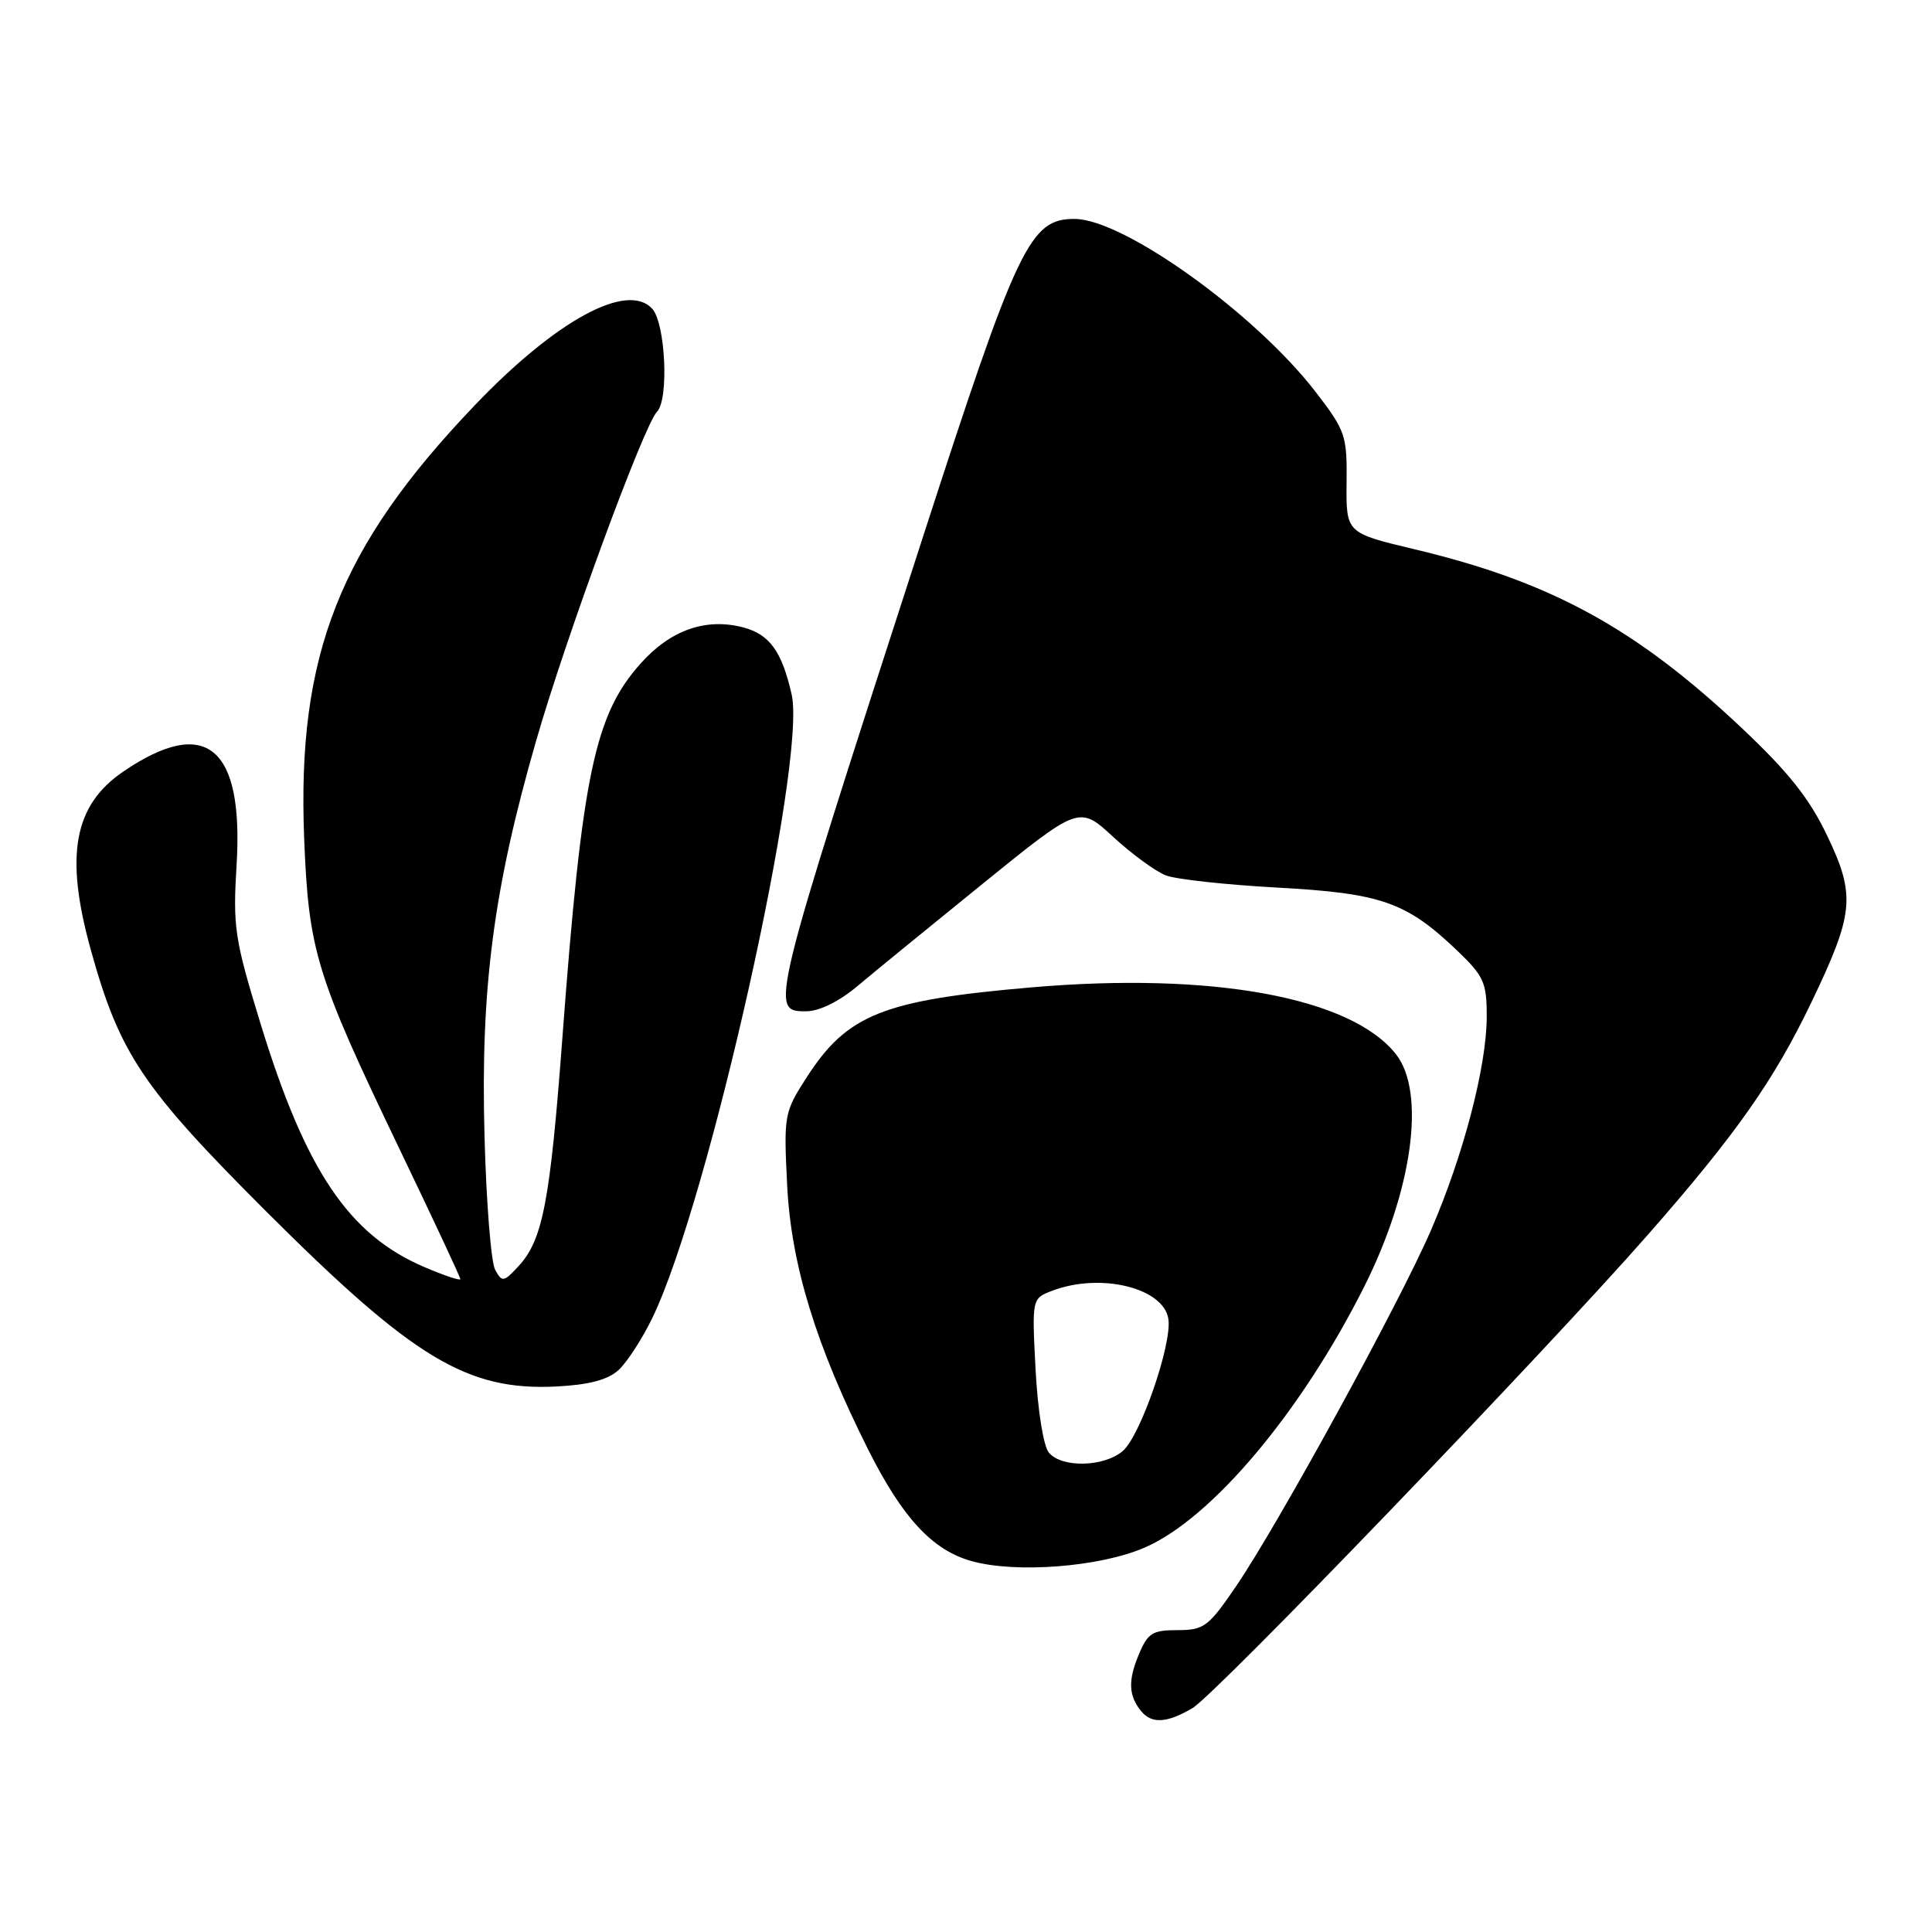<?xml version="1.0" encoding="UTF-8" standalone="no"?>
<!DOCTYPE svg PUBLIC "-//W3C//DTD SVG 1.1//EN" "http://www.w3.org/Graphics/SVG/1.1/DTD/svg11.dtd" >
<svg xmlns="http://www.w3.org/2000/svg" xmlns:xlink="http://www.w3.org/1999/xlink" version="1.1" viewBox="0 0 256 256">
 <g >
 <path fill="currentColor"
d=" M 158.00 226.34 C 161.11 224.51 204.66 179.23 218.45 163.50 C 230.03 150.30 235.07 143.13 239.99 132.87 C 245.68 121.01 245.91 118.68 242.11 110.73 C 239.76 105.80 236.98 102.30 230.75 96.43 C 216.73 83.22 205.47 77.07 187.43 72.78 C 178.36 70.62 178.36 70.62 178.43 63.98 C 178.50 57.68 178.29 57.08 174.32 51.92 C 166.31 41.53 148.91 29.04 142.40 29.01 C 136.46 28.99 134.85 32.37 122.18 71.50 C 101.94 134.01 101.94 134.00 106.82 134.00 C 108.55 134.00 111.16 132.72 113.57 130.70 C 115.73 128.88 123.24 122.75 130.25 117.07 C 143.00 106.74 143.00 106.74 147.51 110.90 C 149.99 113.18 153.13 115.48 154.50 116.00 C 155.86 116.52 162.50 117.24 169.24 117.61 C 182.98 118.36 186.30 119.51 192.96 125.84 C 196.63 129.34 197.00 130.15 197.00 134.69 C 197.00 141.26 193.91 153.09 189.60 163.04 C 185.44 172.65 169.31 202.10 163.77 210.21 C 160.13 215.55 159.53 216.00 156.03 216.00 C 152.70 216.00 152.08 216.39 150.89 219.25 C 149.45 222.69 149.54 224.71 151.22 226.75 C 152.61 228.44 154.65 228.32 158.00 226.34 Z  M 151.68 205.06 C 160.55 201.22 172.41 187.12 180.76 170.50 C 187.17 157.74 188.95 144.75 184.98 139.70 C 179.04 132.15 160.64 128.77 136.70 130.83 C 117.01 132.52 112.26 134.42 106.89 142.75 C 103.91 147.38 103.84 147.74 104.30 157.00 C 104.82 167.57 108.11 178.28 115.06 192.12 C 119.59 201.13 123.55 205.40 128.72 206.85 C 134.61 208.50 145.74 207.64 151.68 205.06 Z  M 81.95 181.55 C 83.08 180.52 85.11 177.39 86.46 174.59 C 93.93 159.11 106.91 100.99 104.90 92.03 C 103.61 86.33 101.99 84.07 98.50 83.14 C 93.55 81.83 88.86 83.47 84.90 87.90 C 78.79 94.73 77.13 102.64 74.52 137.50 C 72.89 159.24 71.92 164.30 68.71 167.77 C 66.75 169.89 66.54 169.93 65.62 168.28 C 65.07 167.31 64.43 159.31 64.20 150.51 C 63.67 130.96 65.38 117.80 71.03 98.19 C 74.98 84.44 85.32 56.33 87.06 54.55 C 88.65 52.94 88.18 42.85 86.43 40.92 C 83.14 37.29 73.68 42.43 62.91 53.70 C 44.98 72.46 39.35 86.74 40.30 111.00 C 40.89 126.04 41.85 129.15 52.95 152.28 C 57.38 161.50 61.00 169.25 61.00 169.49 C 61.00 169.73 58.86 169.02 56.25 167.90 C 46.20 163.62 40.48 155.11 34.48 135.50 C 31.08 124.40 30.85 122.83 31.35 114.59 C 32.30 98.92 27.29 94.78 16.36 102.22 C 9.77 106.70 8.56 113.34 12.03 125.85 C 15.85 139.64 18.88 144.15 35.36 160.61 C 54.81 180.02 61.89 184.29 73.69 183.72 C 78.01 183.50 80.51 182.85 81.95 181.55 Z  M 138.98 192.48 C 138.26 191.60 137.51 186.93 137.22 181.50 C 136.73 172.05 136.73 172.05 139.43 171.03 C 145.83 168.59 154.23 170.65 154.82 174.80 C 155.30 178.12 151.12 190.23 148.79 192.25 C 146.31 194.40 140.69 194.53 138.98 192.48 Z "/>
</g>
</svg>